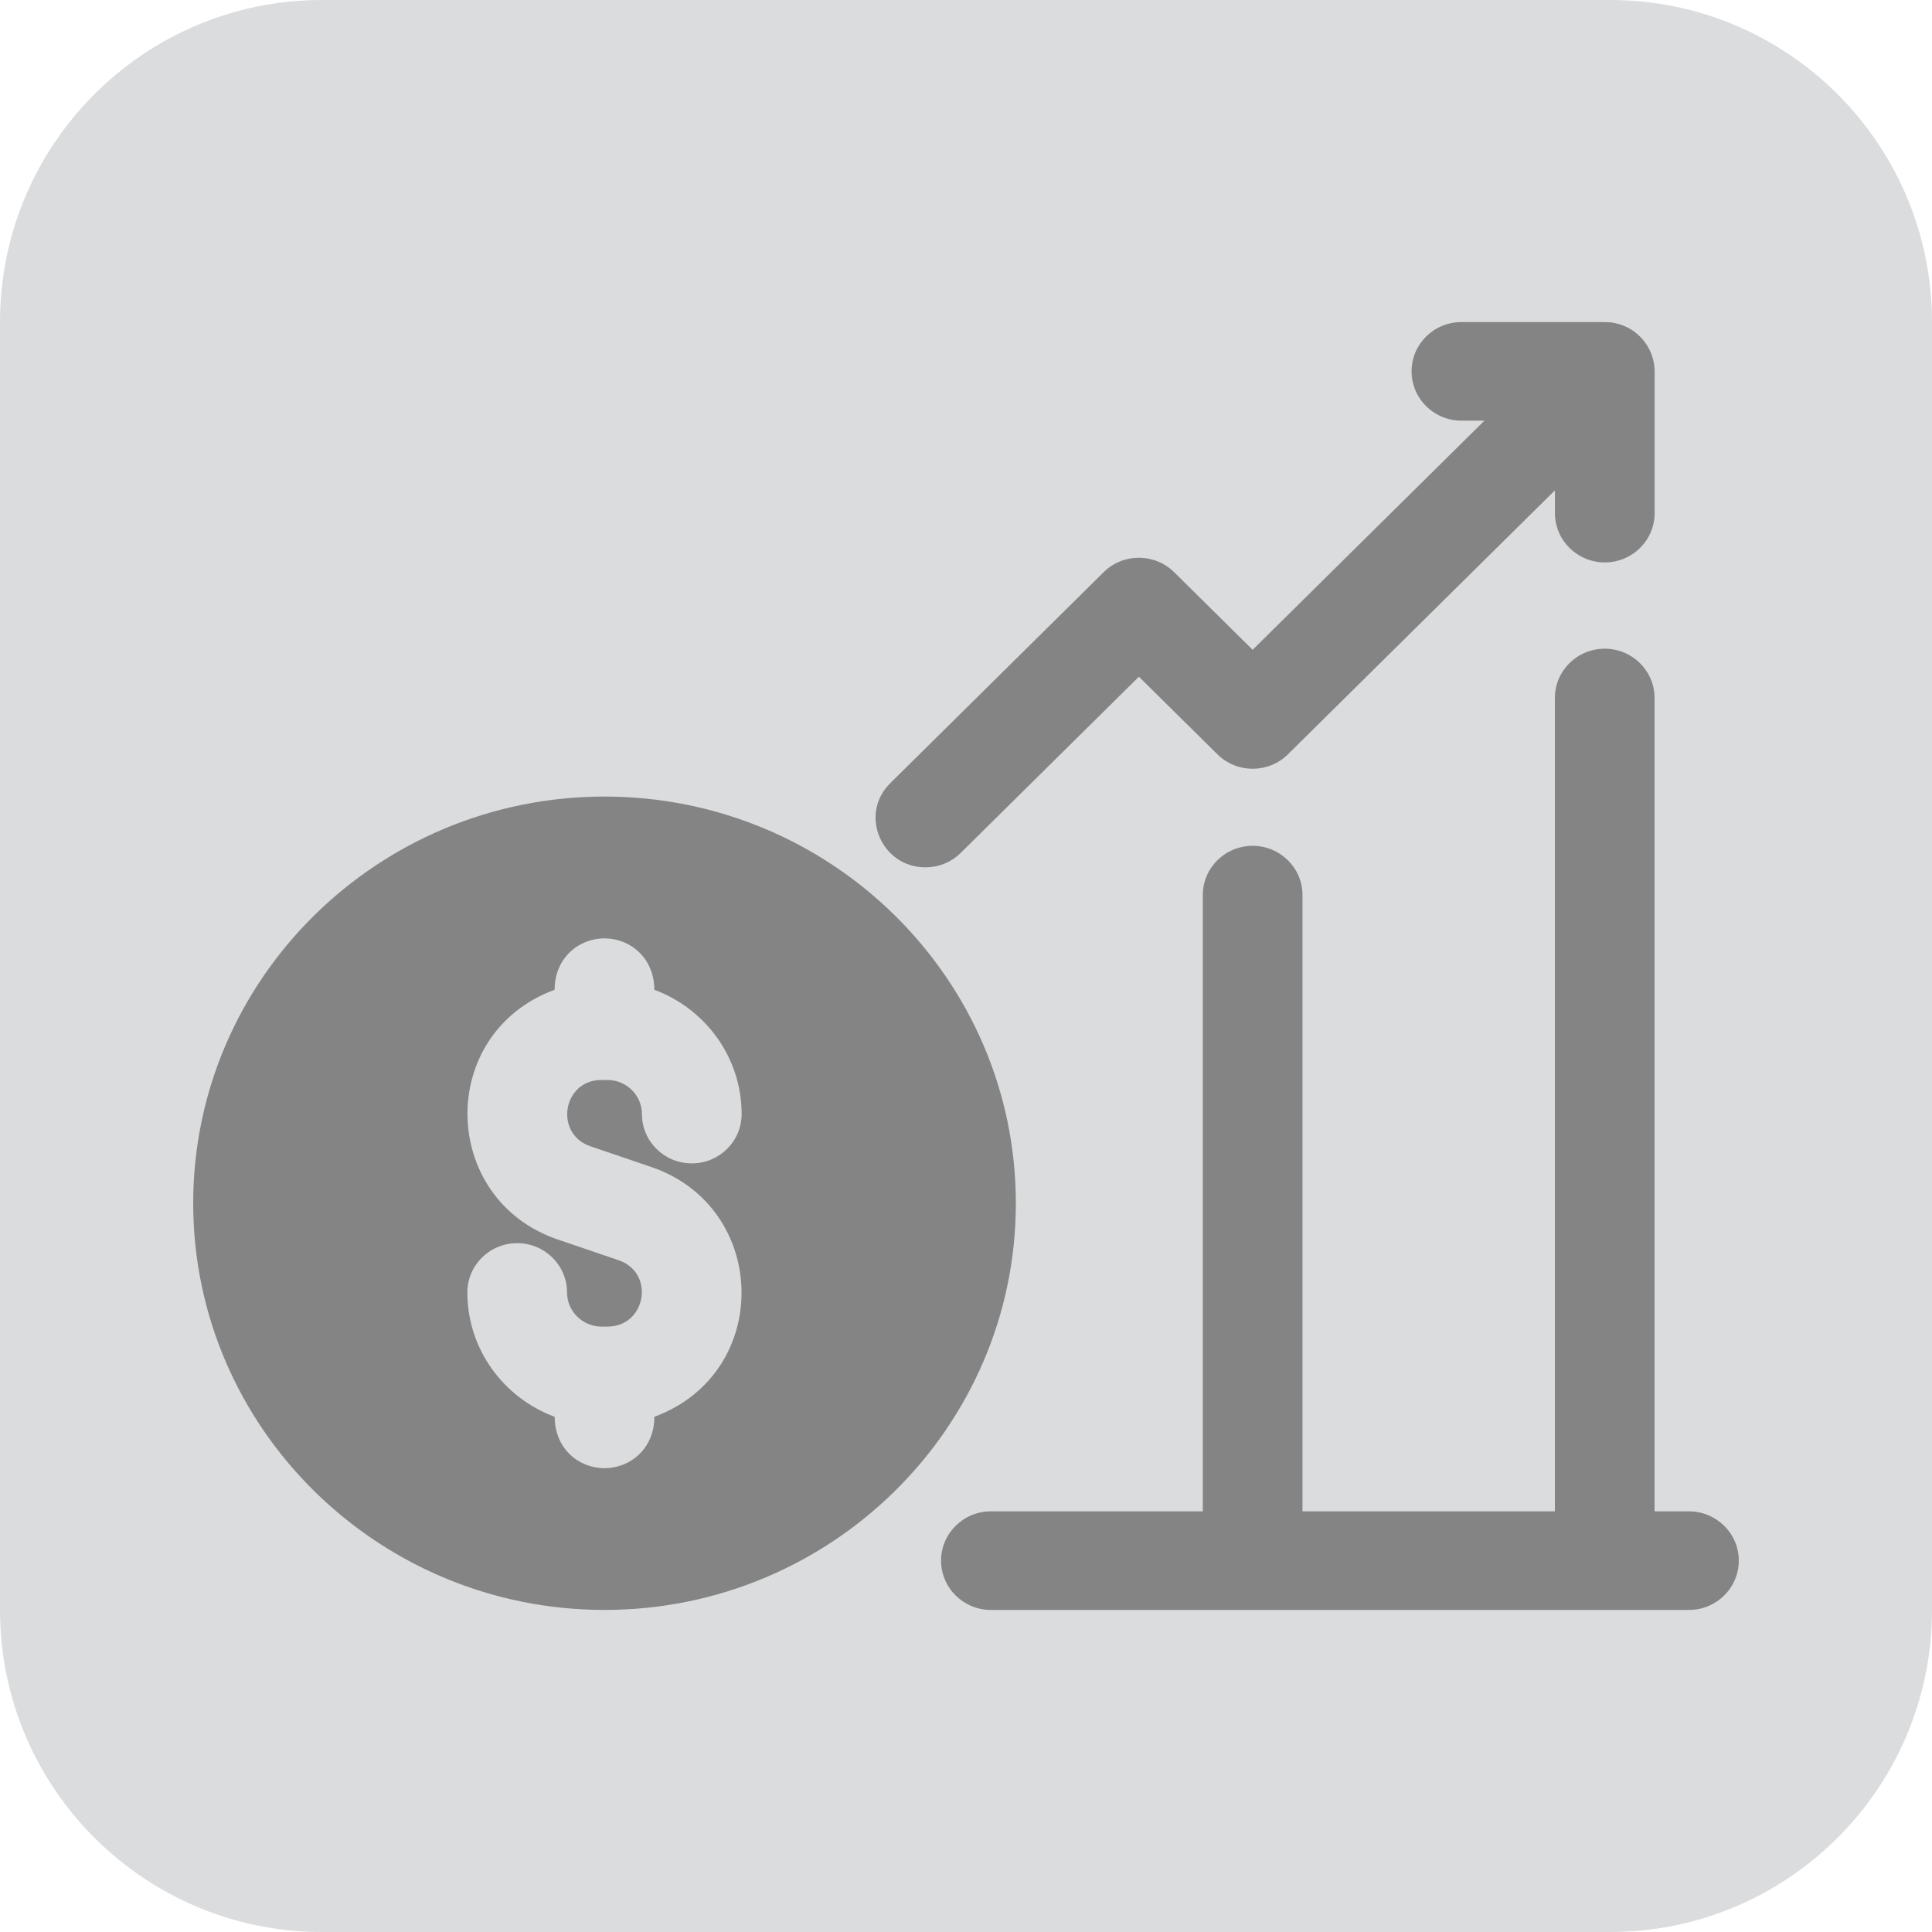 <?xml version="1.0" encoding="utf-8"?>
<!-- Generator: Adobe Illustrator 17.0.0, SVG Export Plug-In . SVG Version: 6.00 Build 0)  -->
<!DOCTYPE svg PUBLIC "-//W3C//DTD SVG 1.1//EN" "http://www.w3.org/Graphics/SVG/1.1/DTD/svg11.dtd">
<svg version="1.1" id="Layer_1" xmlns="http://www.w3.org/2000/svg" xmlns:xlink="http://www.w3.org/1999/xlink" x="0px" y="0px"
	 width="30px" height="30px" viewBox="-2.75 -5.25 30 30" enable-background="new -2.75 -5.25 30 30" xml:space="preserve">
<g>
	<path fill-rule="evenodd" clip-rule="evenodd" fill="#DBDCDD" d="M2.25-5.25h20c2.761,0,5,2.239,5,5v20c0,2.761-2.239,5-5,5h-20
		c-2.761,0-5-2.239-5-5v-20C-2.75-3.012-0.511-5.25,2.25-5.25z"/>
</g>
<g>
	<path fill="#848484" d="M6.637,7.119c-3.522,0-6.387,2.833-6.387,6.315s2.865,6.315,6.387,6.315s6.387-2.833,6.387-6.315
		S10.159,7.119,6.637,7.119z M6.417,12.549l0.946,0.322c1.831,0.625,1.89,3.197,0.048,3.879c0,0.489-0.37,0.798-0.774,0.798
		c-0.401,0-0.774-0.305-0.774-0.798c-0.791-0.293-1.356-1.048-1.356-1.931c0-0.423,0.347-0.765,0.774-0.765s0.774,0.343,0.774,0.765
		c0,0.292,0.24,0.53,0.536,0.53h0.091c0.604,0,0.742-0.837,0.175-1.03l-0.946-0.322c-1.832-0.624-1.89-3.197-0.049-3.878
		c0-0.489,0.37-0.798,0.774-0.798c0.4,0,0.774,0.305,0.774,0.798c0.791,0.293,1.356,1.047,1.356,1.931
		c0,0.423-0.347,0.765-0.774,0.765c-0.428,0-0.774-0.343-0.774-0.765c0-0.292-0.24-0.53-0.536-0.53H6.591
		C5.987,11.518,5.85,12.355,6.417,12.549z M24.25,18.983c0,0.423-0.347,0.766-0.774,0.766H12.637c-0.428,0-0.774-0.343-0.774-0.766
		s0.347-0.765,0.774-0.765h3.29V8.649c0-0.423,0.346-0.765,0.774-0.765s0.774,0.343,0.774,0.765v9.569h3.919V5.588
		c0-0.423,0.347-0.765,0.774-0.765s0.774,0.343,0.774,0.765v12.63h0.532C23.903,18.218,24.25,18.561,24.25,18.983z M11.073,6.912
		l3.314-3.277c0.302-0.299,0.793-0.299,1.095,0l1.219,1.205L20.3,1.282h-0.357c-0.428,0-0.774-0.343-0.774-0.766
		s0.347-0.765,0.774-0.765c2.399,0,2.27-0.006,2.377,0.015c0.369,0.072,0.623,0.396,0.623,0.751v2.201
		c0,0.423-0.347,0.765-0.774,0.765s-0.774-0.343-0.774-0.765V2.364l-4.146,4.099c-0.302,0.299-0.792,0.299-1.095,0l-1.219-1.205
		l-2.767,2.736c-0.151,0.149-0.349,0.224-0.547,0.224C10.938,8.219,10.584,7.396,11.073,6.912L11.073,6.912z"/>
</g>
</svg>
